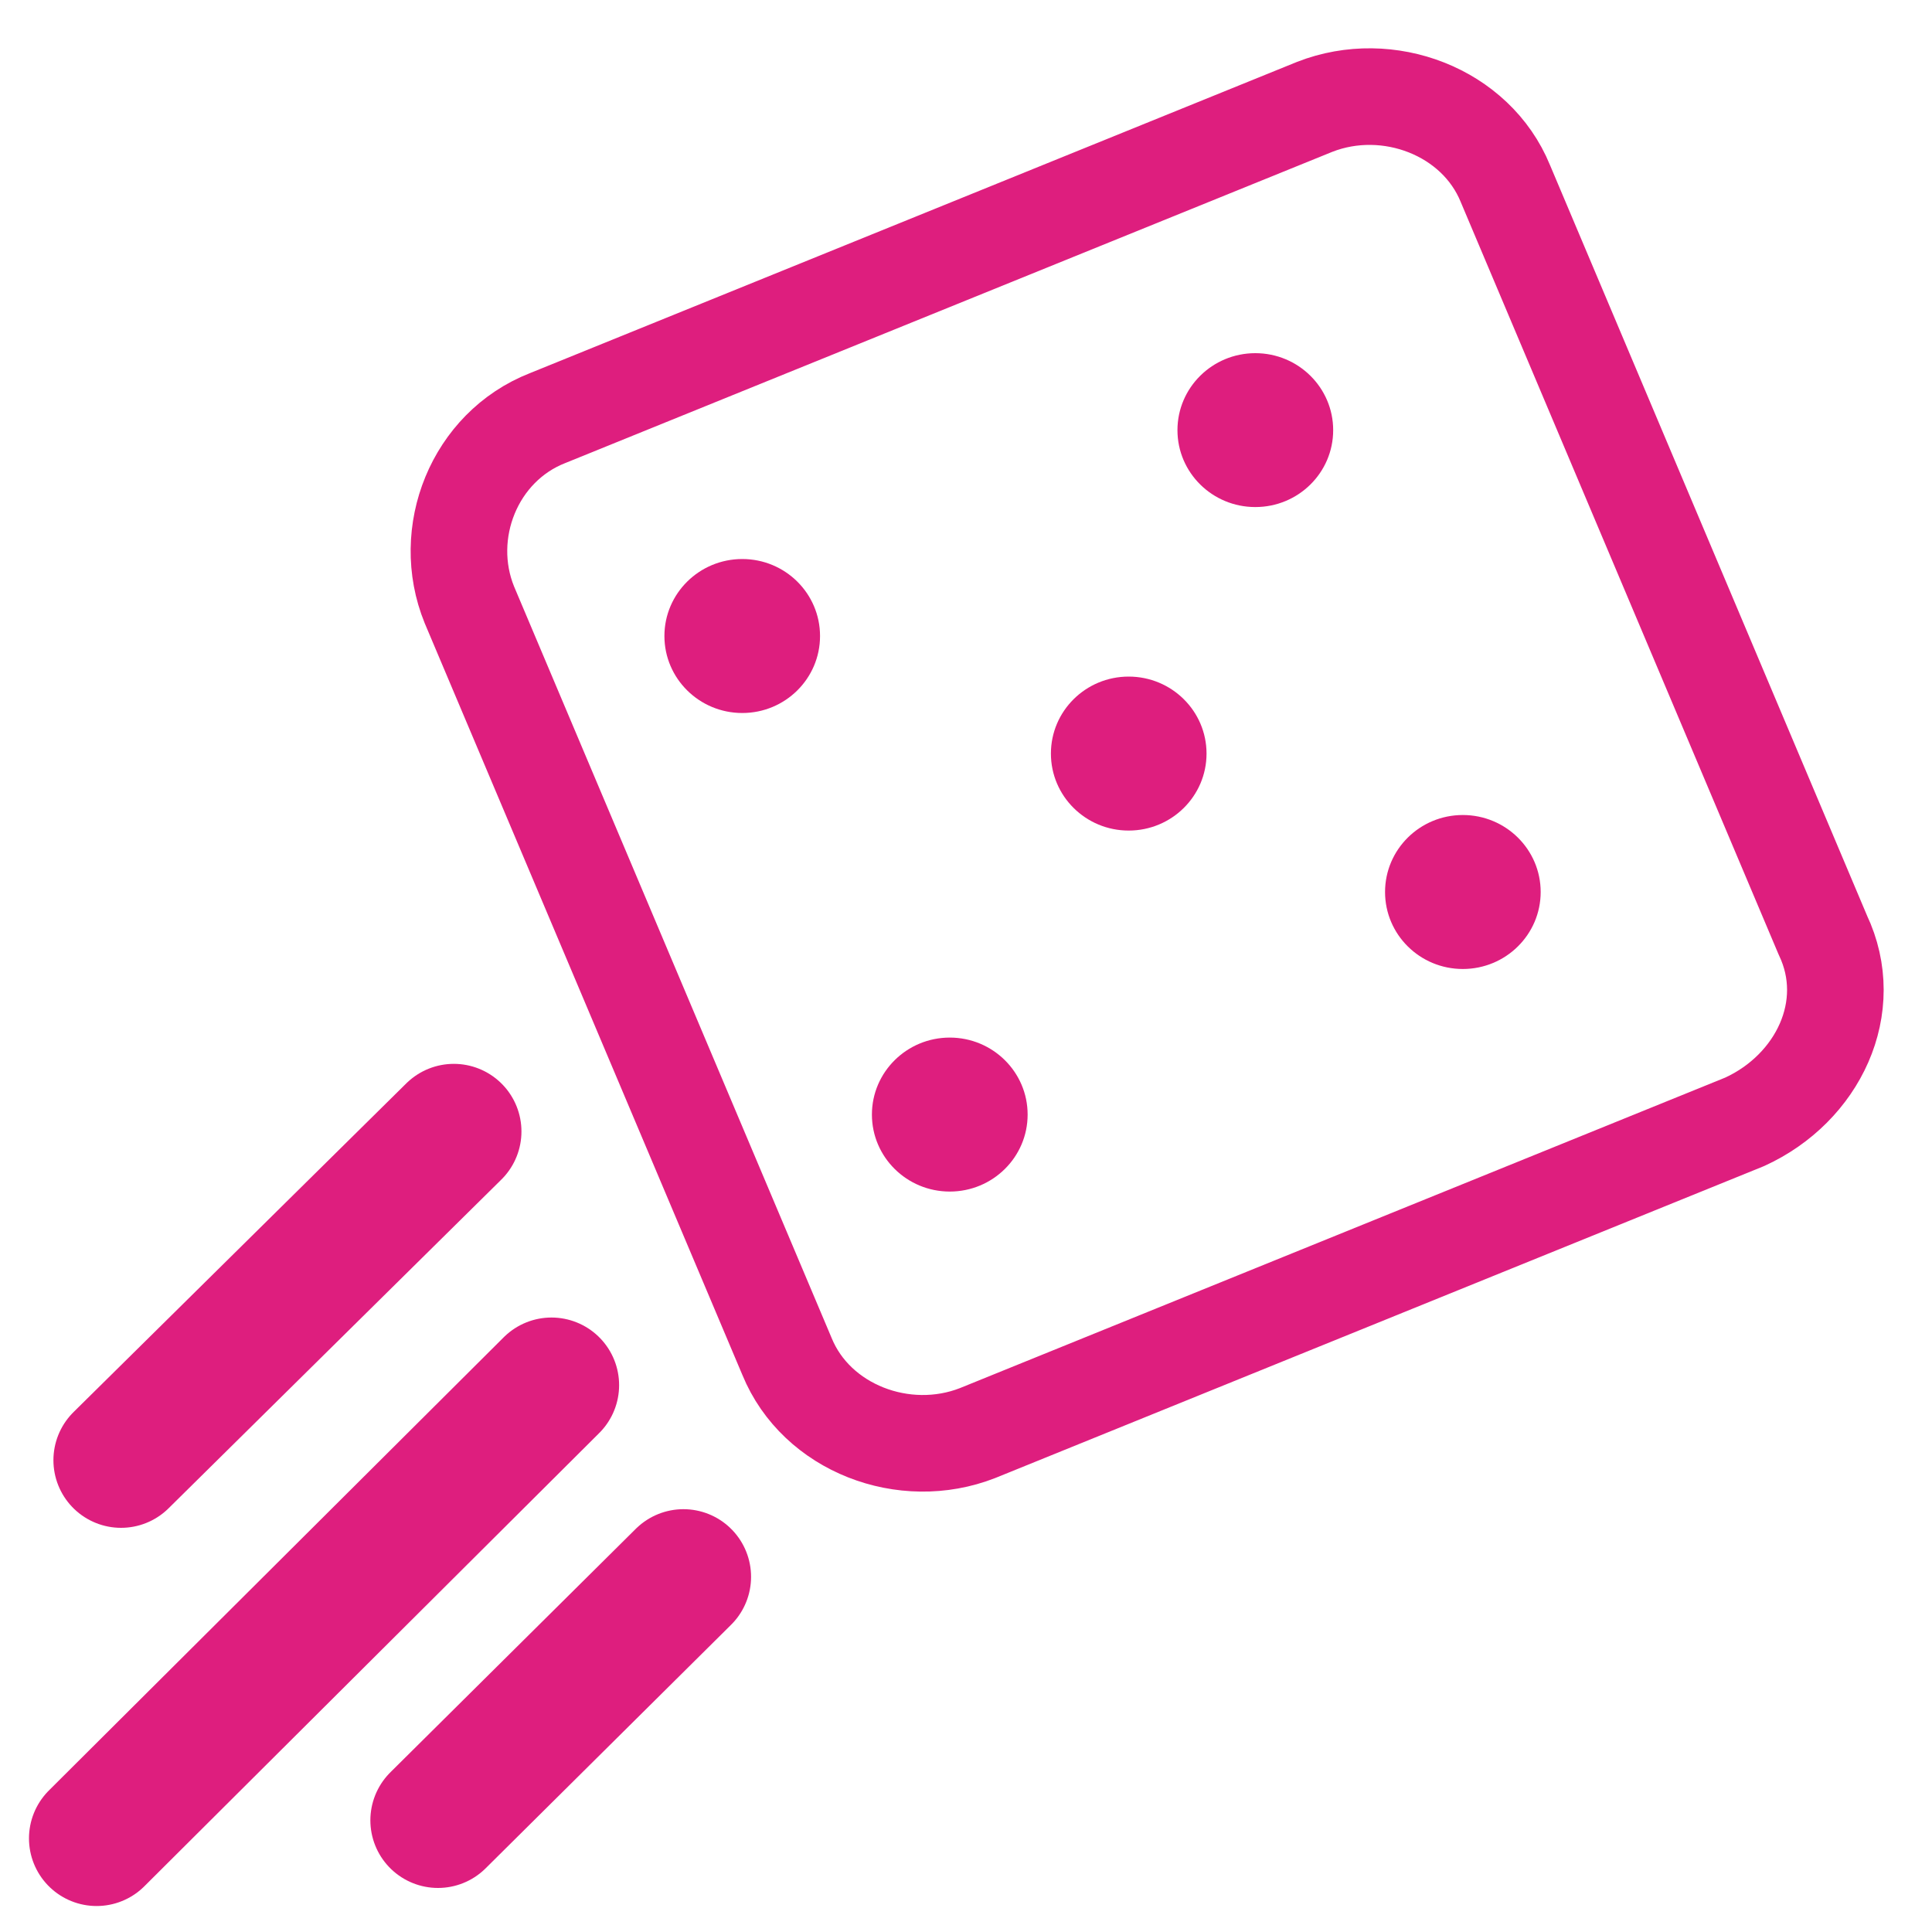 <svg width="20" height="20" viewBox="0 0 20 20" fill="none" xmlns="http://www.w3.org/2000/svg">
  <path d="M18.061 11.613L10.12 14.835C9.361 15.132 8.451 14.785 8.147 14.042L4.859 6.261C4.556 5.517 4.91 4.625 5.669 4.328L13.61 1.106C14.369 0.809 15.279 1.156 15.583 1.899L18.87 9.68C19.224 10.424 18.82 11.266 18.061 11.613Z" stroke="#DE1E7E" stroke-miterlimit="10" stroke-linecap="round" stroke-linejoin="round"/>
  <path d="M7.684 7.381C8.129 7.381 8.489 7.024 8.489 6.584C8.489 6.144 8.129 5.787 7.684 5.787C7.239 5.787 6.878 6.144 6.878 6.584C6.878 7.024 7.239 7.381 7.684 7.381Z" fill="#DE1E7E"/>
  <path d="M12.995 5.249C13.44 5.249 13.801 4.893 13.801 4.453C13.801 4.013 13.44 3.656 12.995 3.656C12.55 3.656 12.189 4.013 12.189 4.453C12.189 4.893 12.55 5.249 12.995 5.249Z" fill="#DE1E7E"/>
  <path d="M11.684 8.598C12.129 8.598 12.49 8.241 12.49 7.801C12.49 7.361 12.129 7.004 11.684 7.004C11.239 7.004 10.879 7.361 10.879 7.801C10.879 8.241 11.239 8.598 11.684 8.598Z" fill="#DE1E7E"/>
  <path d="M9.832 12.335C10.277 12.335 10.638 11.978 10.638 11.538C10.638 11.098 10.277 10.741 9.832 10.741C9.387 10.741 9.026 11.098 9.026 11.538C9.026 11.978 9.387 12.335 9.832 12.335Z" fill="#DE1E7E"/>
  <path d="M15.143 10.031C15.588 10.031 15.949 9.674 15.949 9.234C15.949 8.794 15.588 8.437 15.143 8.437C14.698 8.437 14.338 8.794 14.338 9.234C14.338 9.674 14.698 10.031 15.143 10.031Z" fill="#DE1E7E"/>
  <path d="M4.698 11.713L1.253 15.116" stroke="#DE1E7E" stroke-width="1.4" stroke-miterlimit="10" stroke-linecap="round" stroke-linejoin="round"/>
  <path d="M7.075 16.323L4.534 18.844" stroke="#DE1E7E" stroke-width="1.4" stroke-miterlimit="10" stroke-linecap="round" stroke-linejoin="round"/>
  <path d="M5.709 14.339L1 19.031" stroke="#DE1E7E" stroke-width="1.4" stroke-miterlimit="10" stroke-linecap="round" stroke-linejoin="round"/>
</svg>
